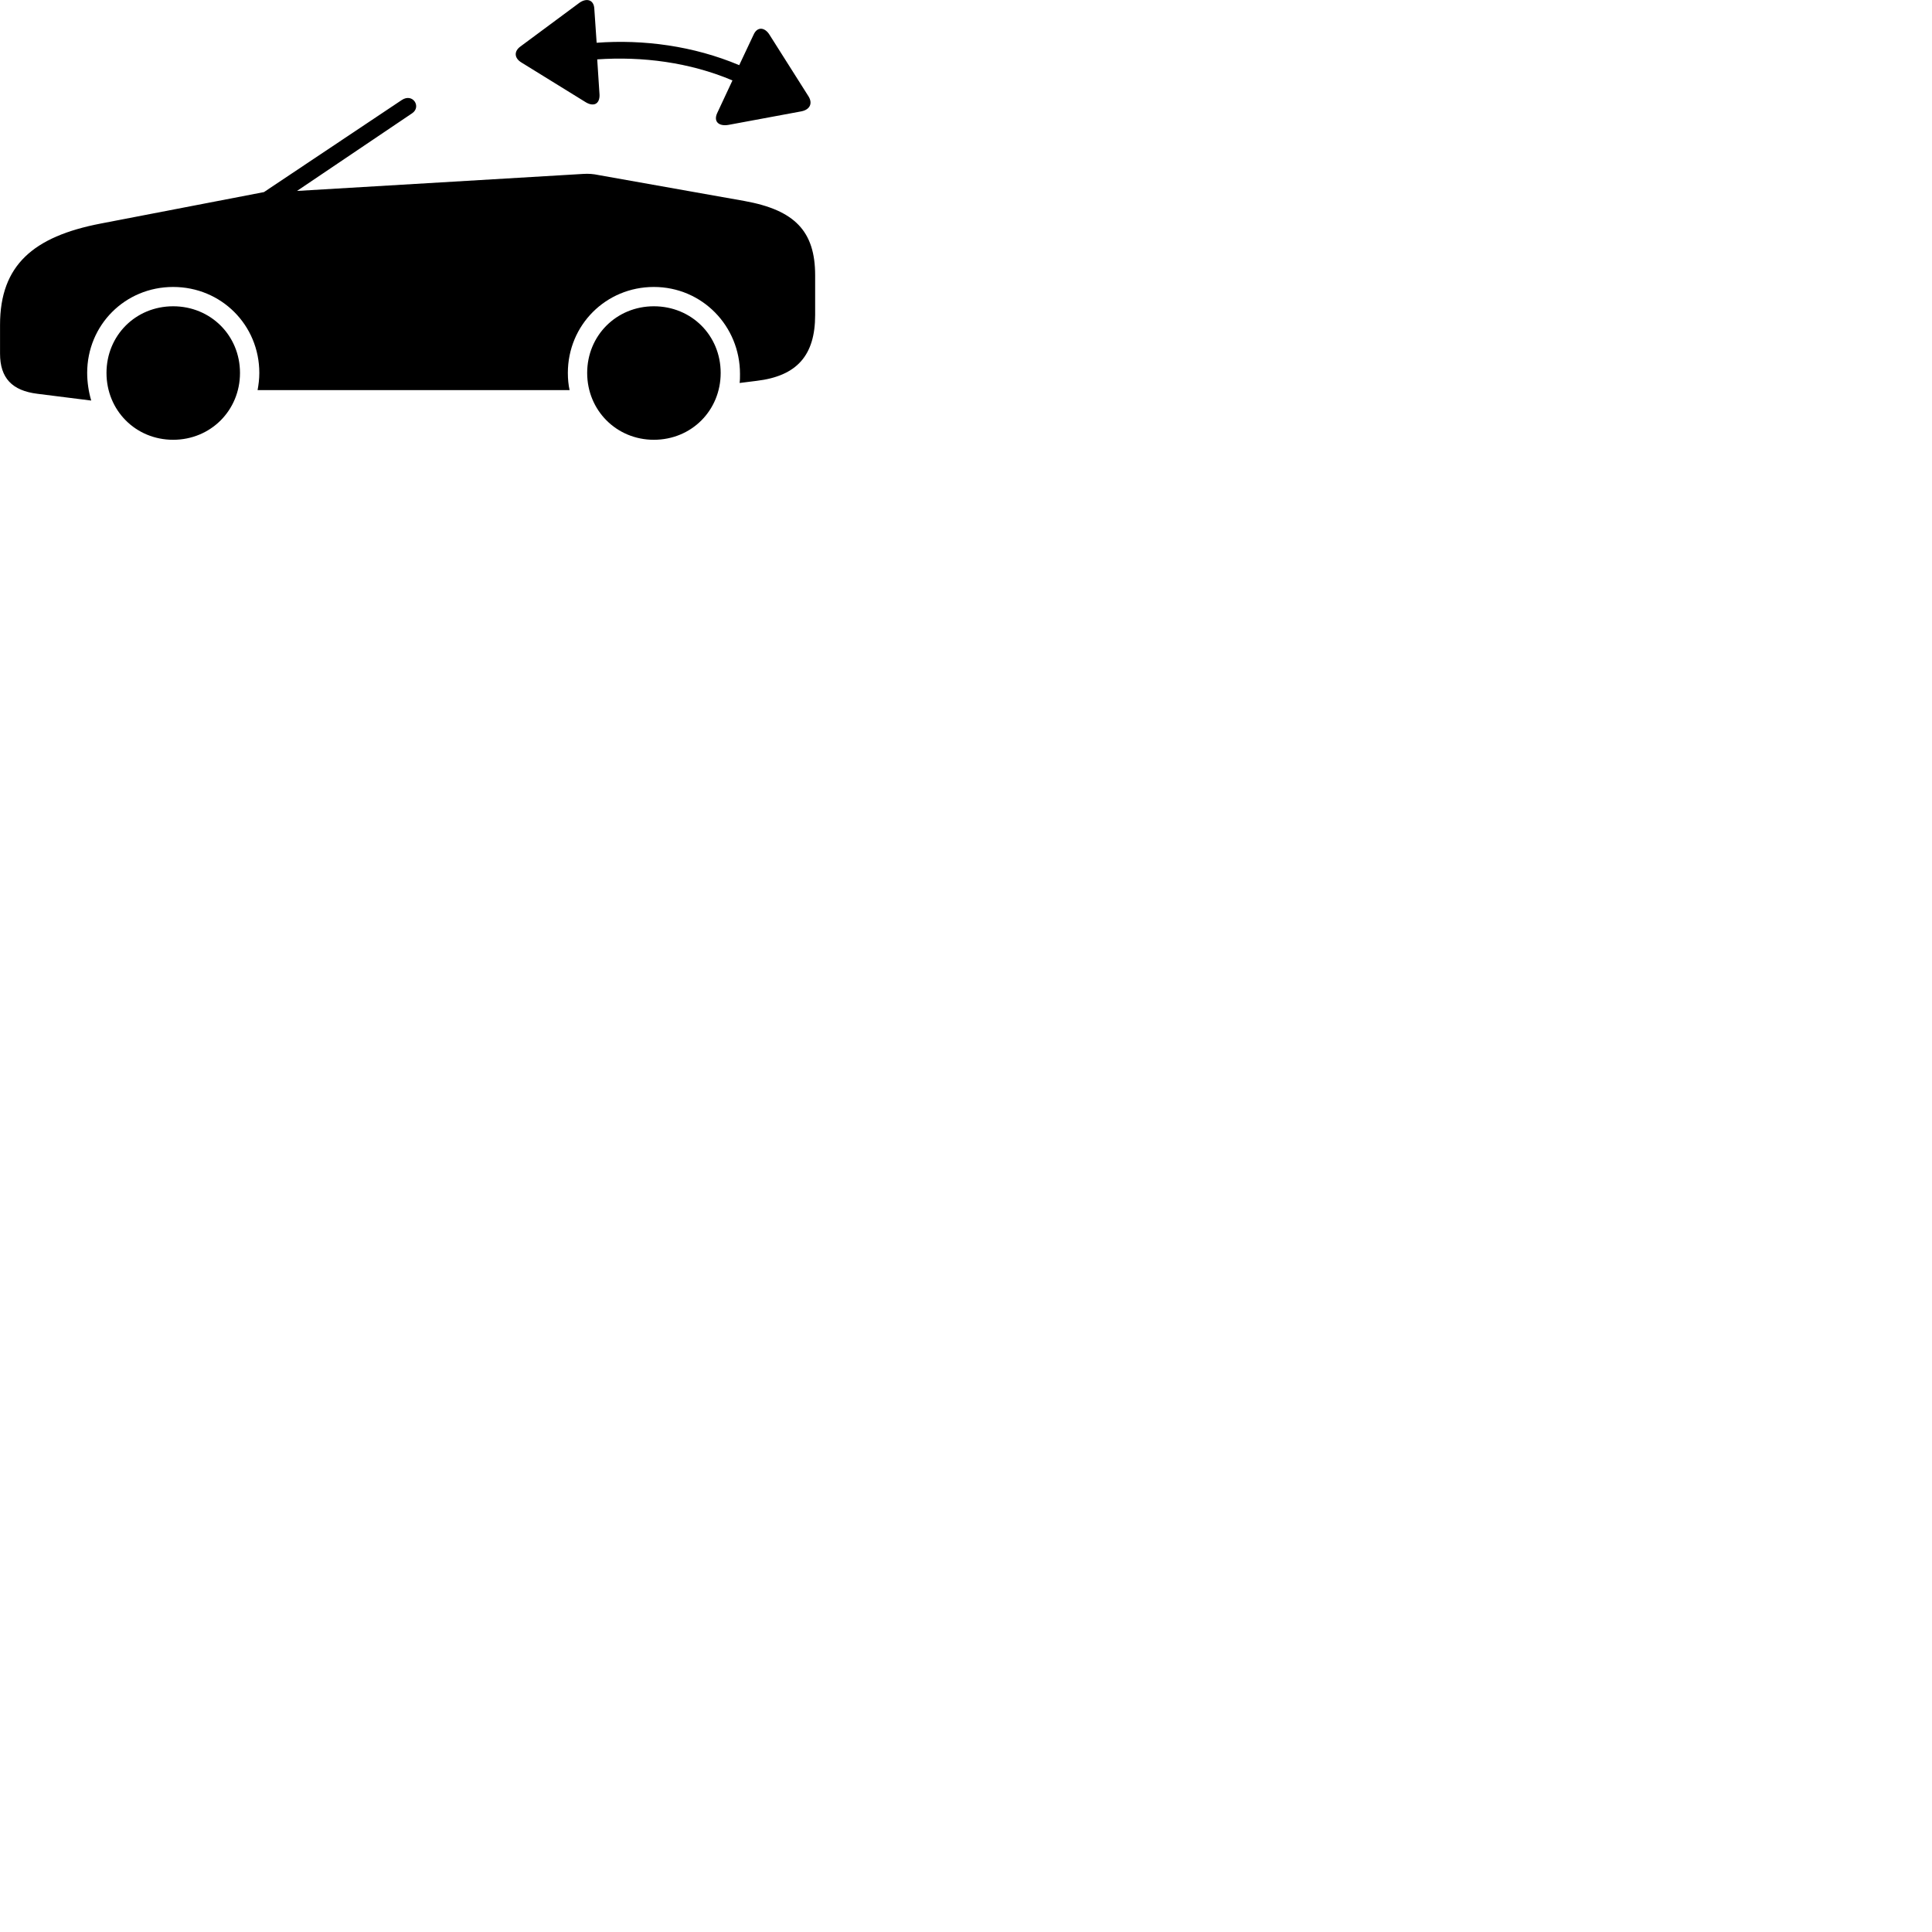 
        <svg xmlns="http://www.w3.org/2000/svg" viewBox="0 0 100 100">
            <path d="M31.032 4.913L30.912 3.073C33.242 2.913 35.692 3.223 37.912 4.163L37.122 5.853C36.922 6.283 37.192 6.553 37.712 6.463L41.482 5.763C41.922 5.673 42.072 5.353 41.852 4.993L39.832 1.803C39.602 1.423 39.202 1.343 39.002 1.803L38.262 3.373C35.892 2.373 33.292 2.033 30.882 2.213L30.762 0.463C30.742 -0.037 30.342 -0.107 29.992 0.143L26.942 2.403C26.592 2.653 26.612 3.013 27.002 3.243L30.272 5.263C30.712 5.553 31.042 5.393 31.032 4.913ZM30.992 9.063C30.712 9.003 30.462 8.983 30.172 9.003L15.372 9.883L21.332 5.863C21.822 5.533 21.372 4.803 20.802 5.173L13.662 9.943L5.202 11.573C1.732 12.243 0.002 13.723 0.002 16.813V18.303C0.002 19.563 0.622 20.223 1.942 20.383L4.722 20.733C4.592 20.303 4.512 19.783 4.512 19.303C4.512 16.823 6.472 14.853 8.962 14.853C11.452 14.853 13.422 16.823 13.422 19.303C13.422 19.623 13.382 19.923 13.332 20.193H29.482C29.422 19.923 29.392 19.623 29.392 19.303C29.392 16.823 31.362 14.853 33.842 14.853C36.342 14.853 38.302 16.873 38.302 19.353C38.302 19.533 38.302 19.673 38.282 19.823L39.162 19.713C41.252 19.463 42.192 18.393 42.192 16.303V14.253C42.192 11.963 41.132 10.873 38.532 10.403ZM8.962 22.763C10.902 22.763 12.422 21.243 12.422 19.303C12.422 17.363 10.902 15.853 8.962 15.853C7.022 15.853 5.512 17.363 5.512 19.303C5.512 21.243 7.022 22.763 8.962 22.763ZM33.842 22.763C35.792 22.763 37.302 21.243 37.302 19.303C37.302 17.363 35.792 15.853 33.842 15.853C31.912 15.853 30.392 17.363 30.392 19.303C30.392 21.243 31.912 22.763 33.842 22.763Z" />
        </svg>
    